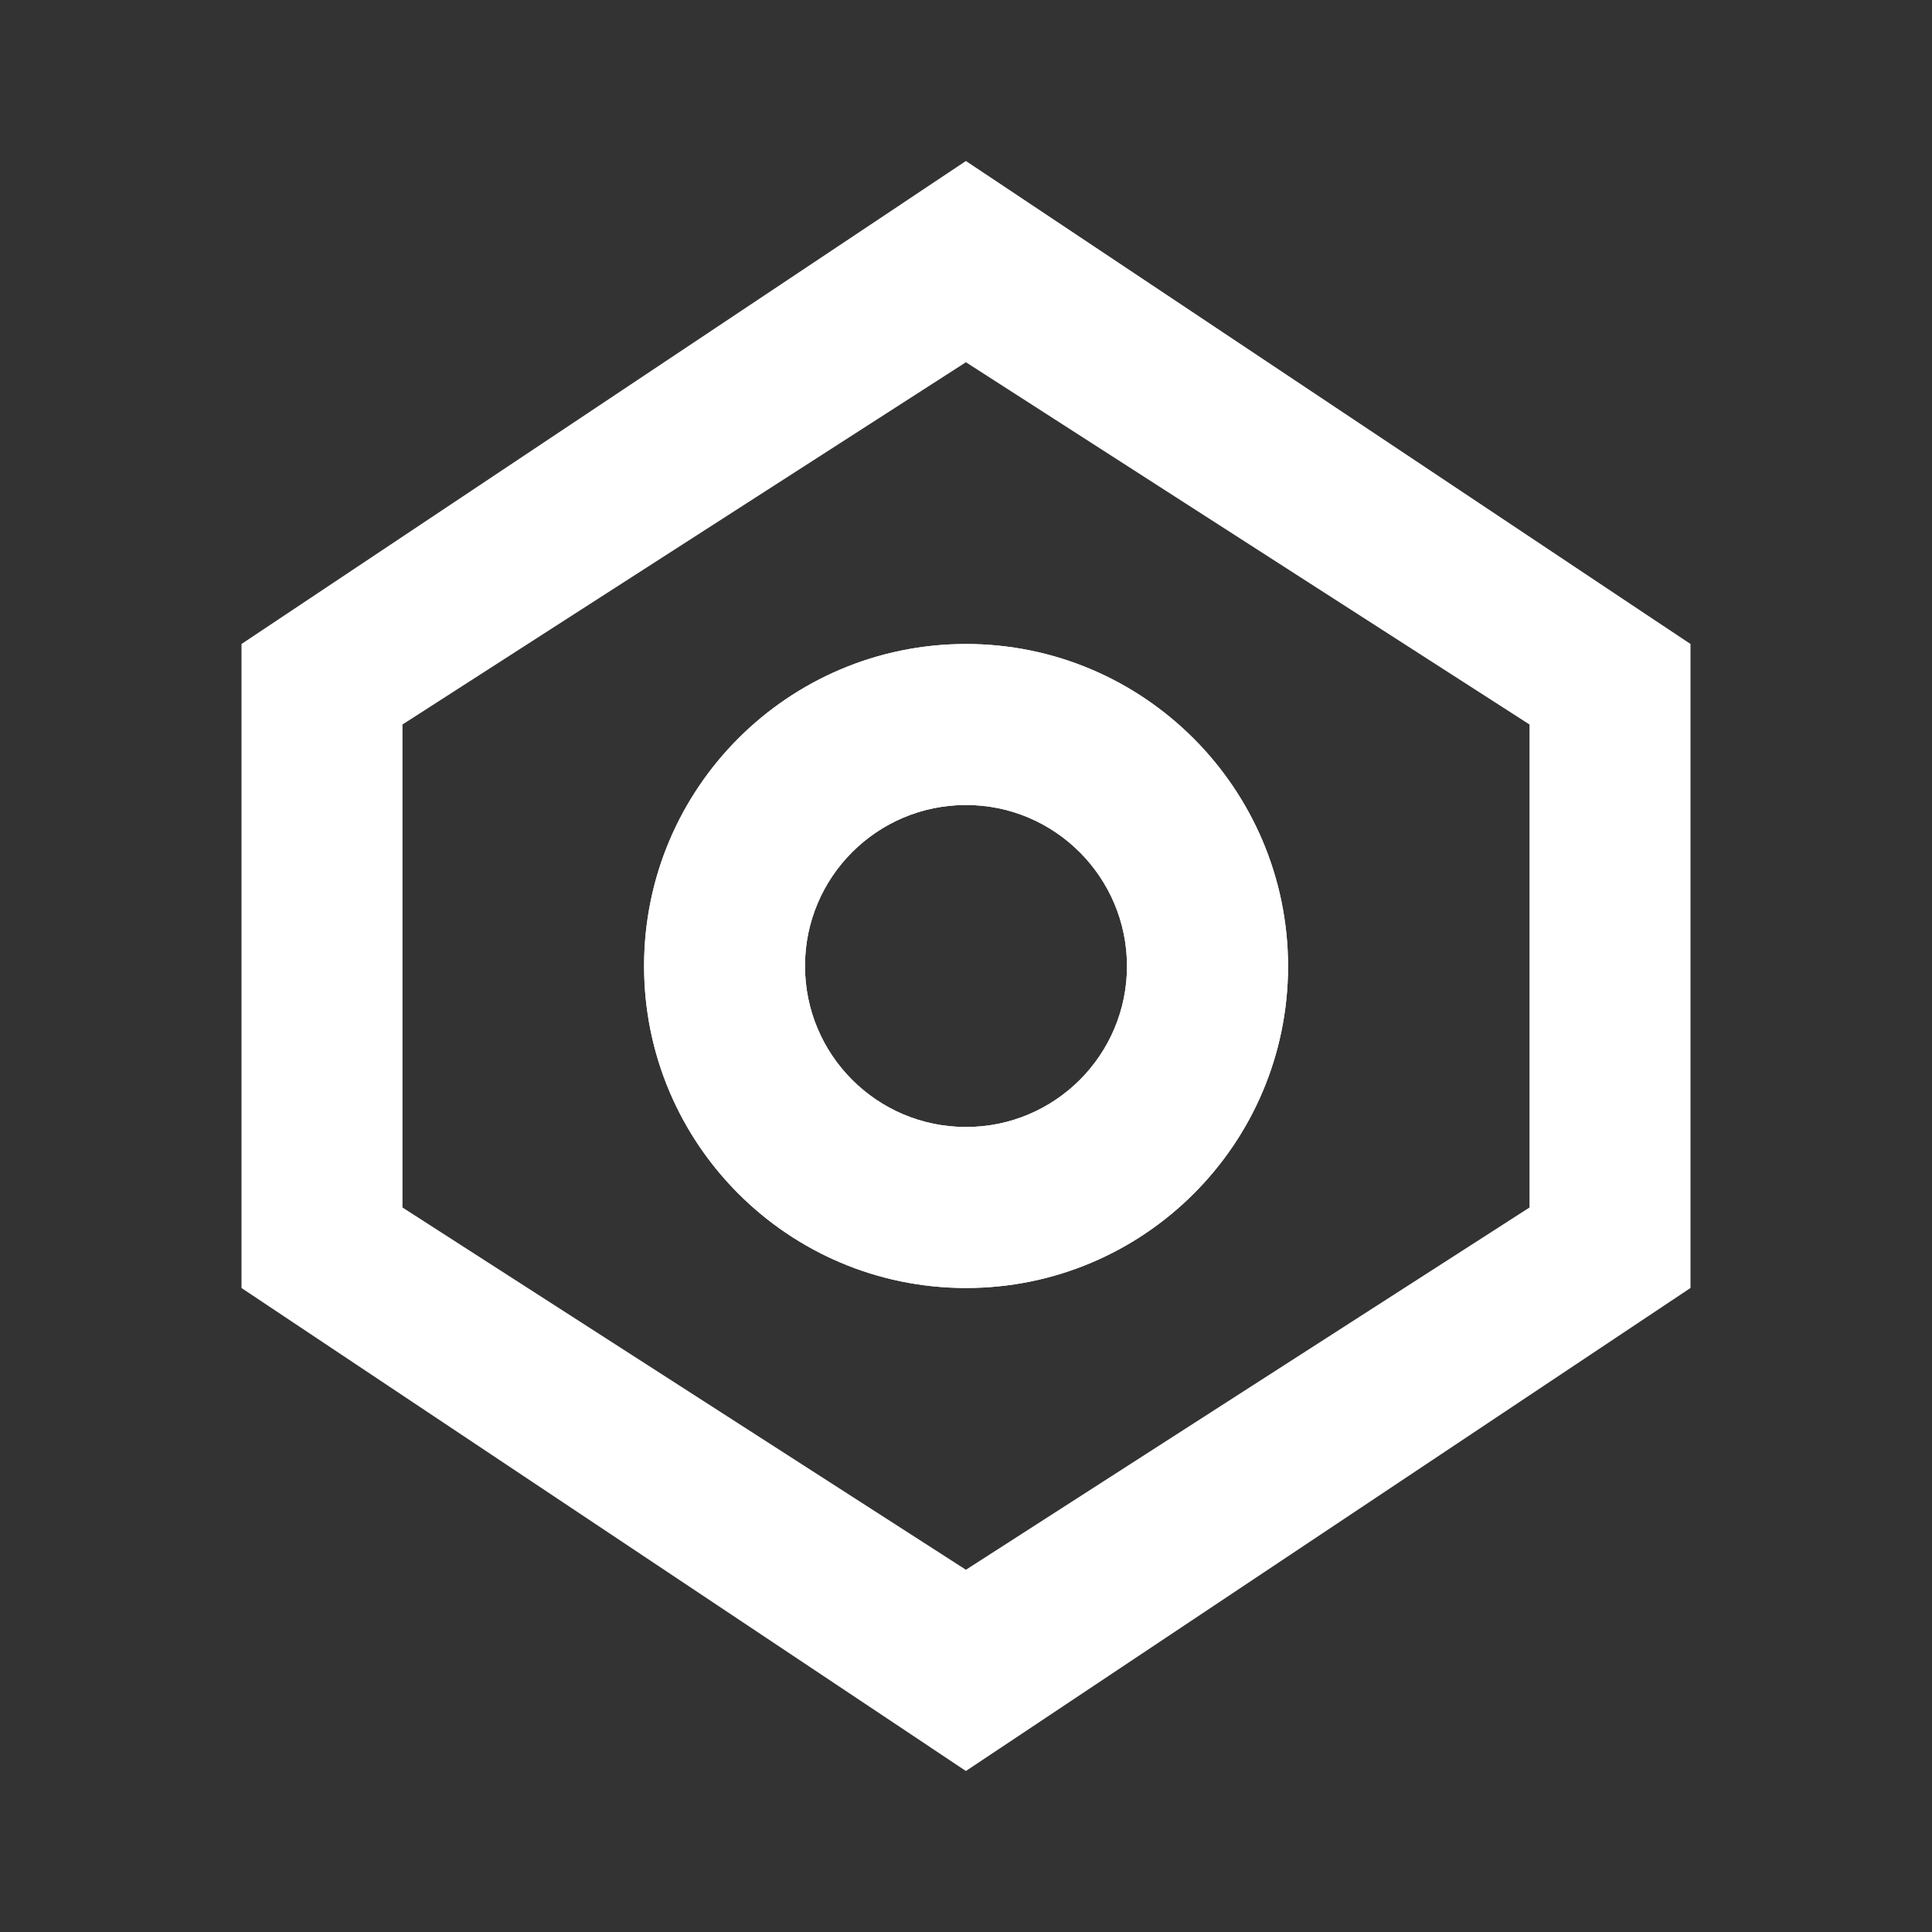 <svg width="24" height="24" viewBox="0 0 24 24" fill="none" xmlns="http://www.w3.org/2000/svg">
<rect x="0" y="0" width="24" height="24" fill="#333333" stroke="none"/>
<path fill-rule="evenodd" clip-rule="evenodd" d="M14 12.002C13.999 13.106 13.103 14.001 11.999 14C10.895 13.999 10 13.104 10 12C10 10.896 10.895 10.001 11.999 10C13.103 9.999 13.999 10.898 14 12.002ZM16.001 12.004C15.999 14.212 14.207 16.001 11.999 16C9.791 15.999 8.001 14.208 8.001 12C8.001 9.792 9.791 8.001 11.999 8C14.207 7.999 15.999 9.796 16.001 12.004Z" fill="white"/>
<path fill-rule="evenodd" clip-rule="evenodd" d="M11.999 16C14.207 16.001 15.999 14.212 16.001 12.004C15.999 9.796 14.207 7.999 11.999 8C9.791 8.001 8.001 9.792 8.001 12C8.001 14.208 9.791 15.999 11.999 16ZM11.999 14C13.103 14.001 13.999 13.106 14 12.002C13.999 10.898 13.103 9.999 11.999 10C10.895 10.001 10 10.896 10 12C10 13.104 10.895 13.999 11.999 14Z" fill="white"/>
<path fill-rule="evenodd" clip-rule="evenodd" d="M11.999 2L21 8V16L11.999 22L3 16V8L11.999 2ZM5 15V9L11.999 4.5L19 9V15L11.999 19.5L5 15Z" fill="white"/>
</svg>
